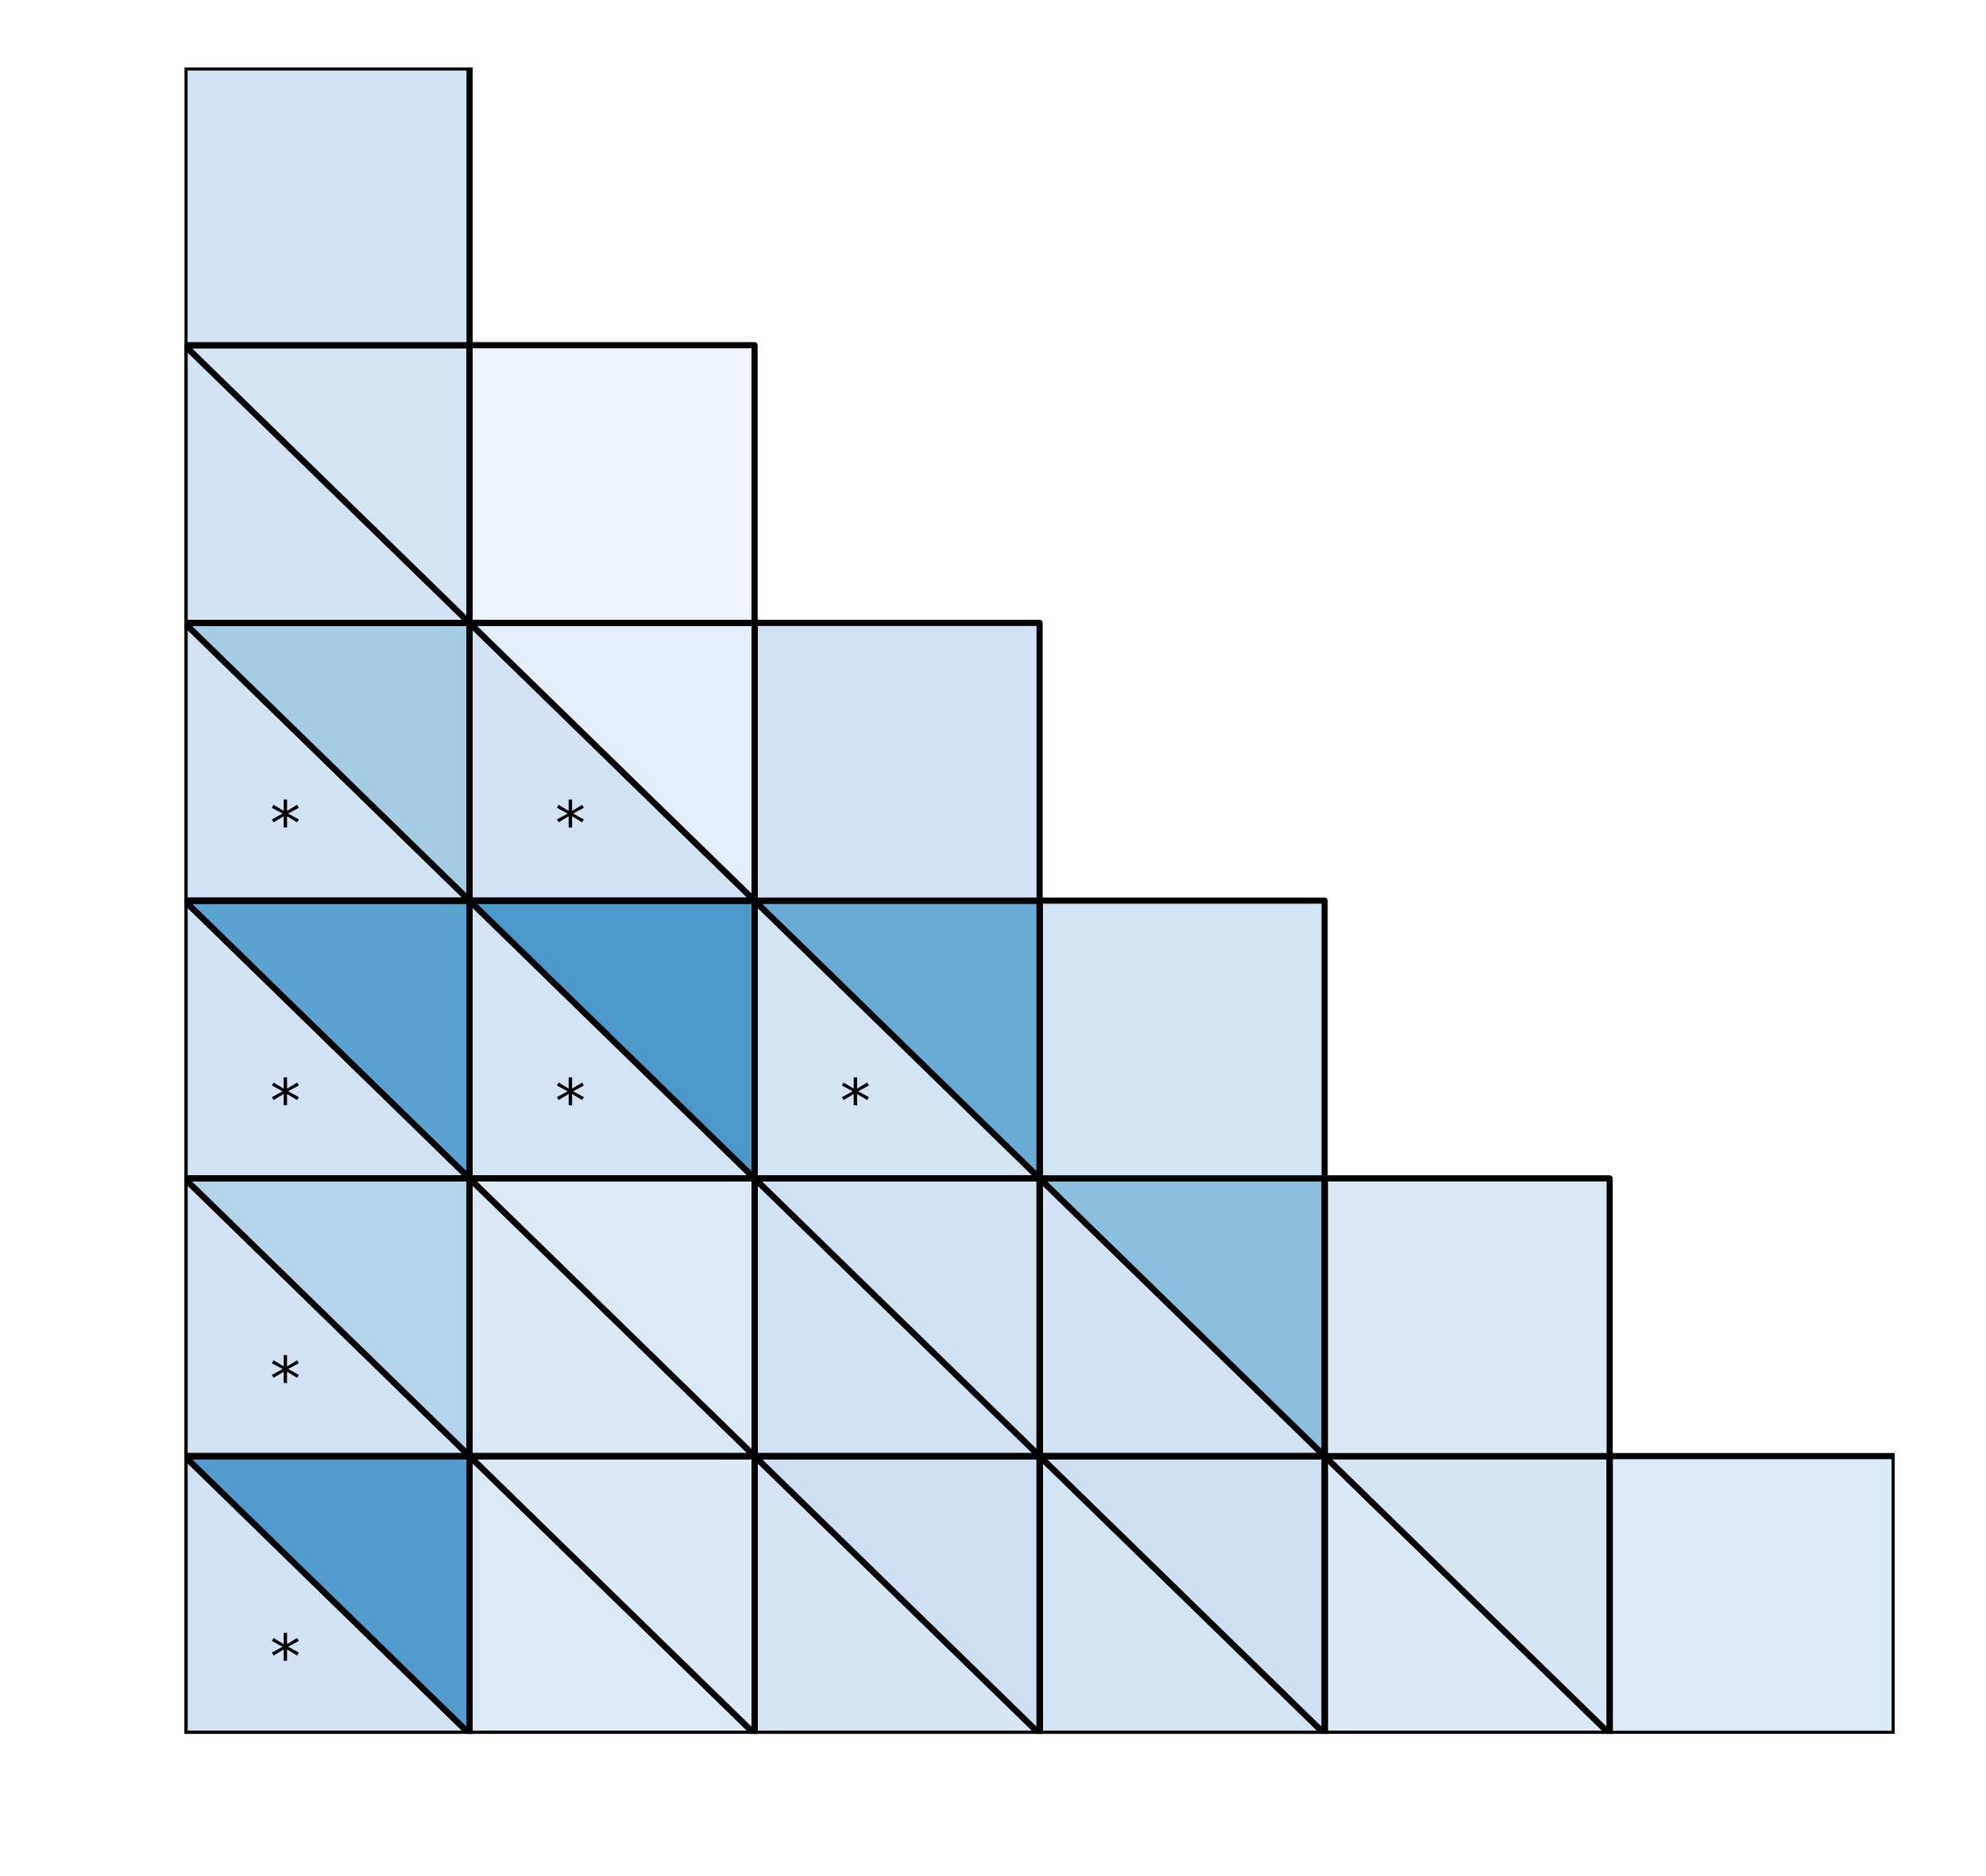 <?xml version="1.0" encoding="utf-8" standalone="no"?>
<!DOCTYPE svg PUBLIC "-//W3C//DTD SVG 1.1//EN"
  "http://www.w3.org/Graphics/SVG/1.1/DTD/svg11.dtd">
<!-- Created with matplotlib (http://matplotlib.org/) -->
<svg height="306pt" version="1.1" viewBox="0 0 324 306" width="324pt" xmlns="http://www.w3.org/2000/svg" xmlns:xlink="http://www.w3.org/1999/xlink">
 <defs>
  <style type="text/css">
*{stroke-linecap:butt;stroke-linejoin:round;}
  </style>
 </defs>
 <g id="figure_1">
  <g id="patch_1">
   <path d="M 0 306.677 
L 324.255 306.677 
L 324.255 0 
L 0 0 
z
" style="fill:#ffffff;"/>
  </g>
  <g id="axes_1">
   <g id="patch_2">
    <path clip-path="url(#pbde36d526f)" d="M 309.103 282.799 
L 262.603 282.799 
L 262.603 237.499 
L 309.103 237.499 
z
" style="fill:#dceaf6;stroke:#000000;stroke-linejoin:miter;"/>
   </g>
   <g id="patch_3">
    <path clip-path="url(#pbde36d526f)" d="M 262.603 282.799 
L 216.103 282.799 
L 216.103 237.499 
z
" style="fill:#dbe9f6;stroke:#000000;stroke-linejoin:miter;"/>
   </g>
   <g id="patch_4">
    <path clip-path="url(#pbde36d526f)" d="M 262.603 282.799 
L 216.103 237.499 
L 262.603 237.499 
z
" style="fill:#d6e5f4;stroke:#000000;stroke-linejoin:miter;"/>
   </g>
   <g id="patch_5">
    <path clip-path="url(#pbde36d526f)" d="M 262.603 282.799 
L 216.103 282.799 
L 216.103 237.499 
L 262.603 237.499 
z
" style="fill:none;stroke:#000000;stroke-linejoin:miter;"/>
   </g>
   <g id="patch_6">
    <path clip-path="url(#pbde36d526f)" d="M 216.103 282.799 
L 169.603 282.799 
L 169.603 237.499 
z
" style="fill:#d3e4f3;stroke:#000000;stroke-linejoin:miter;"/>
   </g>
   <g id="patch_7">
    <path clip-path="url(#pbde36d526f)" d="M 216.103 282.799 
L 169.603 237.499 
L 216.103 237.499 
z
" style="fill:#cee0f2;stroke:#000000;stroke-linejoin:miter;"/>
   </g>
   <g id="patch_8">
    <path clip-path="url(#pbde36d526f)" d="M 216.103 282.799 
L 169.603 282.799 
L 169.603 237.499 
L 216.103 237.499 
z
" style="fill:none;stroke:#000000;stroke-linejoin:miter;"/>
   </g>
   <g id="patch_9">
    <path clip-path="url(#pbde36d526f)" d="M 169.603 282.799 
L 123.103 282.799 
L 123.103 237.499 
z
" style="fill:#d5e5f4;stroke:#000000;stroke-linejoin:miter;"/>
   </g>
   <g id="patch_10">
    <path clip-path="url(#pbde36d526f)" d="M 169.603 282.799 
L 123.103 237.499 
L 169.603 237.499 
z
" style="fill:#cddff1;stroke:#000000;stroke-linejoin:miter;"/>
   </g>
   <g id="patch_11">
    <path clip-path="url(#pbde36d526f)" d="M 169.603 282.799 
L 123.103 282.799 
L 123.103 237.499 
L 169.603 237.499 
z
" style="fill:none;stroke:#000000;stroke-linejoin:miter;"/>
   </g>
   <g id="patch_12">
    <path clip-path="url(#pbde36d526f)" d="M 123.103 282.799 
L 76.603 282.799 
L 76.603 237.499 
z
" style="fill:#dceaf6;stroke:#000000;stroke-linejoin:miter;"/>
   </g>
   <g id="patch_13">
    <path clip-path="url(#pbde36d526f)" d="M 123.103 282.799 
L 76.603 237.499 
L 123.103 237.499 
z
" style="fill:#dbe9f6;stroke:#000000;stroke-linejoin:miter;"/>
   </g>
   <g id="patch_14">
    <path clip-path="url(#pbde36d526f)" d="M 123.103 282.799 
L 76.603 282.799 
L 76.603 237.499 
L 123.103 237.499 
z
" style="fill:none;stroke:#000000;stroke-linejoin:miter;"/>
   </g>
   <g id="patch_15">
    <path clip-path="url(#pbde36d526f)" d="M 76.603 282.799 
L 30.103 282.799 
L 30.103 237.499 
z
" style="fill:#d3e3f3;stroke:#000000;stroke-linejoin:miter;"/>
   </g>
   <g id="patch_16">
    <path clip-path="url(#pbde36d526f)" d="M 76.603 282.799 
L 30.103 237.499 
L 76.603 237.499 
z
" style="fill:#519ccc;stroke:#000000;stroke-linejoin:miter;"/>
   </g>
   <g id="patch_17">
    <path clip-path="url(#pbde36d526f)" d="M 76.603 282.799 
L 30.103 282.799 
L 30.103 237.499 
L 76.603 237.499 
z
" style="fill:none;stroke:#000000;stroke-linejoin:miter;"/>
   </g>
   <g id="patch_18">
    <path clip-path="url(#pbde36d526f)" d="M 262.603 237.499 
L 216.103 237.499 
L 216.103 192.199 
L 262.603 192.199 
z
" style="fill:#dbe9f6;stroke:#000000;stroke-linejoin:miter;"/>
   </g>
   <g id="patch_19">
    <path clip-path="url(#pbde36d526f)" d="M 216.103 237.499 
L 169.603 237.499 
L 169.603 192.199 
z
" style="fill:#d3e3f3;stroke:#000000;stroke-linejoin:miter;"/>
   </g>
   <g id="patch_20">
    <path clip-path="url(#pbde36d526f)" d="M 216.103 237.499 
L 169.603 192.199 
L 216.103 192.199 
z
" style="fill:#8abfdd;stroke:#000000;stroke-linejoin:miter;"/>
   </g>
   <g id="patch_21">
    <path clip-path="url(#pbde36d526f)" d="M 216.103 237.499 
L 169.603 237.499 
L 169.603 192.199 
L 216.103 192.199 
z
" style="fill:none;stroke:#000000;stroke-linejoin:miter;"/>
   </g>
   <g id="patch_22">
    <path clip-path="url(#pbde36d526f)" d="M 169.603 237.499 
L 123.103 237.499 
L 123.103 192.199 
z
" style="fill:#d2e3f3;stroke:#000000;stroke-linejoin:miter;"/>
   </g>
   <g id="patch_23">
    <path clip-path="url(#pbde36d526f)" d="M 169.603 237.499 
L 123.103 192.199 
L 169.603 192.199 
z
" style="fill:#d0e1f2;stroke:#000000;stroke-linejoin:miter;"/>
   </g>
   <g id="patch_24">
    <path clip-path="url(#pbde36d526f)" d="M 169.603 237.499 
L 123.103 237.499 
L 123.103 192.199 
L 169.603 192.199 
z
" style="fill:none;stroke:#000000;stroke-linejoin:miter;"/>
   </g>
   <g id="patch_25">
    <path clip-path="url(#pbde36d526f)" d="M 123.103 237.499 
L 76.603 237.499 
L 76.603 192.199 
z
" style="fill:#dae8f6;stroke:#000000;stroke-linejoin:miter;"/>
   </g>
   <g id="patch_26">
    <path clip-path="url(#pbde36d526f)" d="M 123.103 237.499 
L 76.603 192.199 
L 123.103 192.199 
z
" style="fill:#dceaf6;stroke:#000000;stroke-linejoin:miter;"/>
   </g>
   <g id="patch_27">
    <path clip-path="url(#pbde36d526f)" d="M 123.103 237.499 
L 76.603 237.499 
L 76.603 192.199 
L 123.103 192.199 
z
" style="fill:none;stroke:#000000;stroke-linejoin:miter;"/>
   </g>
   <g id="patch_28">
    <path clip-path="url(#pbde36d526f)" d="M 76.603 237.499 
L 30.103 237.499 
L 30.103 192.199 
z
" style="fill:#d3e3f3;stroke:#000000;stroke-linejoin:miter;"/>
   </g>
   <g id="patch_29">
    <path clip-path="url(#pbde36d526f)" d="M 76.603 237.499 
L 30.103 192.199 
L 76.603 192.199 
z
" style="fill:#b5d4e9;stroke:#000000;stroke-linejoin:miter;"/>
   </g>
   <g id="patch_30">
    <path clip-path="url(#pbde36d526f)" d="M 76.603 237.499 
L 30.103 237.499 
L 30.103 192.199 
L 76.603 192.199 
z
" style="fill:none;stroke:#000000;stroke-linejoin:miter;"/>
   </g>
   <g id="patch_31">
    <path clip-path="url(#pbde36d526f)" d="M 216.103 192.199 
L 169.603 192.199 
L 169.603 146.899 
L 216.103 146.899 
z
" style="fill:#d3e4f3;stroke:#000000;stroke-linejoin:miter;"/>
   </g>
   <g id="patch_32">
    <path clip-path="url(#pbde36d526f)" d="M 169.603 192.199 
L 123.103 192.199 
L 123.103 146.899 
z
" style="fill:#d3e4f3;stroke:#000000;stroke-linejoin:miter;"/>
   </g>
   <g id="patch_33">
    <path clip-path="url(#pbde36d526f)" d="M 169.603 192.199 
L 123.103 146.899 
L 169.603 146.899 
z
" style="fill:#68acd5;stroke:#000000;stroke-linejoin:miter;"/>
   </g>
   <g id="patch_34">
    <path clip-path="url(#pbde36d526f)" d="M 169.603 192.199 
L 123.103 192.199 
L 123.103 146.899 
L 169.603 146.899 
z
" style="fill:none;stroke:#000000;stroke-linejoin:miter;"/>
   </g>
   <g id="patch_35">
    <path clip-path="url(#pbde36d526f)" d="M 123.103 192.199 
L 76.603 192.199 
L 76.603 146.899 
z
" style="fill:#d4e4f4;stroke:#000000;stroke-linejoin:miter;"/>
   </g>
   <g id="patch_36">
    <path clip-path="url(#pbde36d526f)" d="M 123.103 192.199 
L 76.603 146.899 
L 123.103 146.899 
z
" style="fill:#4b98ca;stroke:#000000;stroke-linejoin:miter;"/>
   </g>
   <g id="patch_37">
    <path clip-path="url(#pbde36d526f)" d="M 123.103 192.199 
L 76.603 192.199 
L 76.603 146.899 
L 123.103 146.899 
z
" style="fill:none;stroke:#000000;stroke-linejoin:miter;"/>
   </g>
   <g id="patch_38">
    <path clip-path="url(#pbde36d526f)" d="M 76.603 192.199 
L 30.103 192.199 
L 30.103 146.899 
z
" style="fill:#d3e3f3;stroke:#000000;stroke-linejoin:miter;"/>
   </g>
   <g id="patch_39">
    <path clip-path="url(#pbde36d526f)" d="M 76.603 192.199 
L 30.103 146.899 
L 76.603 146.899 
z
" style="fill:#5aa2cf;stroke:#000000;stroke-linejoin:miter;"/>
   </g>
   <g id="patch_40">
    <path clip-path="url(#pbde36d526f)" d="M 76.603 192.199 
L 30.103 192.199 
L 30.103 146.899 
L 76.603 146.899 
z
" style="fill:none;stroke:#000000;stroke-linejoin:miter;"/>
   </g>
   <g id="patch_41">
    <path clip-path="url(#pbde36d526f)" d="M 169.603 146.899 
L 123.103 146.899 
L 123.103 101.599 
L 169.603 101.599 
z
" style="fill:#d2e3f3;stroke:#000000;stroke-linejoin:miter;"/>
   </g>
   <g id="patch_42">
    <path clip-path="url(#pbde36d526f)" d="M 123.103 146.899 
L 76.603 146.899 
L 76.603 101.599 
z
" style="fill:#d2e3f3;stroke:#000000;stroke-linejoin:miter;"/>
   </g>
   <g id="patch_43">
    <path clip-path="url(#pbde36d526f)" d="M 123.103 146.899 
L 76.603 101.599 
L 123.103 101.599 
z
" style="fill:#e3eef8;stroke:#000000;stroke-linejoin:miter;"/>
   </g>
   <g id="patch_44">
    <path clip-path="url(#pbde36d526f)" d="M 123.103 146.899 
L 76.603 146.899 
L 76.603 101.599 
L 123.103 101.599 
z
" style="fill:none;stroke:#000000;stroke-linejoin:miter;"/>
   </g>
   <g id="patch_45">
    <path clip-path="url(#pbde36d526f)" d="M 76.603 146.899 
L 30.103 146.899 
L 30.103 101.599 
z
" style="fill:#d2e3f3;stroke:#000000;stroke-linejoin:miter;"/>
   </g>
   <g id="patch_46">
    <path clip-path="url(#pbde36d526f)" d="M 76.603 146.899 
L 30.103 101.599 
L 76.603 101.599 
z
" style="fill:#a4cce3;stroke:#000000;stroke-linejoin:miter;"/>
   </g>
   <g id="patch_47">
    <path clip-path="url(#pbde36d526f)" d="M 76.603 146.899 
L 30.103 146.899 
L 30.103 101.599 
L 76.603 101.599 
z
" style="fill:none;stroke:#000000;stroke-linejoin:miter;"/>
   </g>
   <g id="patch_48">
    <path clip-path="url(#pbde36d526f)" d="M 123.103 101.599 
L 76.603 101.599 
L 76.603 56.299 
L 123.103 56.299 
z
" style="fill:#edf4fc;stroke:#000000;stroke-linejoin:miter;"/>
   </g>
   <g id="patch_49">
    <path clip-path="url(#pbde36d526f)" d="M 76.603 101.599 
L 30.103 101.599 
L 30.103 56.299 
z
" style="fill:#d3e3f3;stroke:#000000;stroke-linejoin:miter;"/>
   </g>
   <g id="patch_50">
    <path clip-path="url(#pbde36d526f)" d="M 76.603 101.599 
L 30.103 56.299 
L 76.603 56.299 
z
" style="fill:#d5e5f4;stroke:#000000;stroke-linejoin:miter;"/>
   </g>
   <g id="patch_51">
    <path clip-path="url(#pbde36d526f)" d="M 76.603 101.599 
L 30.103 101.599 
L 30.103 56.299 
L 76.603 56.299 
z
" style="fill:none;stroke:#000000;stroke-linejoin:miter;"/>
   </g>
   <g id="patch_52">
    <path clip-path="url(#pbde36d526f)" d="M 76.603 56.299 
L 30.103 56.299 
L 30.103 10.999 
L 76.603 10.999 
z
" style="fill:#d3e3f3;stroke:#000000;stroke-linejoin:miter;"/>
   </g>
   <g id="text_1">
    <!-- * -->
    <defs>
     <path d="M 47.016 60.891 
L 29.5 51.422 
L 47.016 41.891 
L 44.188 37.109 
L 27.781 47.016 
L 27.781 28.609 
L 22.219 28.609 
L 22.219 47.016 
L 5.812 37.109 
L 2.984 41.891 
L 20.516 51.422 
L 2.984 60.891 
L 5.812 65.719 
L 22.219 55.812 
L 22.219 74.219 
L 27.781 74.219 
L 27.781 55.812 
L 44.188 65.719 
z
" id="DejaVuSans-2a"/>
    </defs>
    <g transform="translate(44.053 273.739)scale(0.1 -0.1)">
     <use xlink:href="#DejaVuSans-2a"/>
    </g>
   </g>
   <g id="text_2">
    <!-- * -->
    <g transform="translate(44.053 228.439)scale(0.1 -0.1)">
     <use xlink:href="#DejaVuSans-2a"/>
    </g>
   </g>
   <g id="text_3">
    <!-- * -->
    <g transform="translate(137.053 183.139)scale(0.1 -0.1)">
     <use xlink:href="#DejaVuSans-2a"/>
    </g>
   </g>
   <g id="text_4">
    <!-- * -->
    <g transform="translate(90.553 183.139)scale(0.1 -0.1)">
     <use xlink:href="#DejaVuSans-2a"/>
    </g>
   </g>
   <g id="text_5">
    <!-- * -->
    <g transform="translate(44.053 183.139)scale(0.1 -0.1)">
     <use xlink:href="#DejaVuSans-2a"/>
    </g>
   </g>
   <g id="text_6">
    <!-- * -->
    <g transform="translate(90.553 137.839)scale(0.1 -0.1)">
     <use xlink:href="#DejaVuSans-2a"/>
    </g>
   </g>
   <g id="text_7">
    <!-- * -->
    <g transform="translate(44.053 137.839)scale(0.1 -0.1)">
     <use xlink:href="#DejaVuSans-2a"/>
    </g>
   </g>
  </g>
 </g>
 <defs>
  <clipPath id="pbde36d526f">
   <rect height="271.8" width="279" x="30.103" y="10.999"/>
  </clipPath>
 </defs>
</svg>
